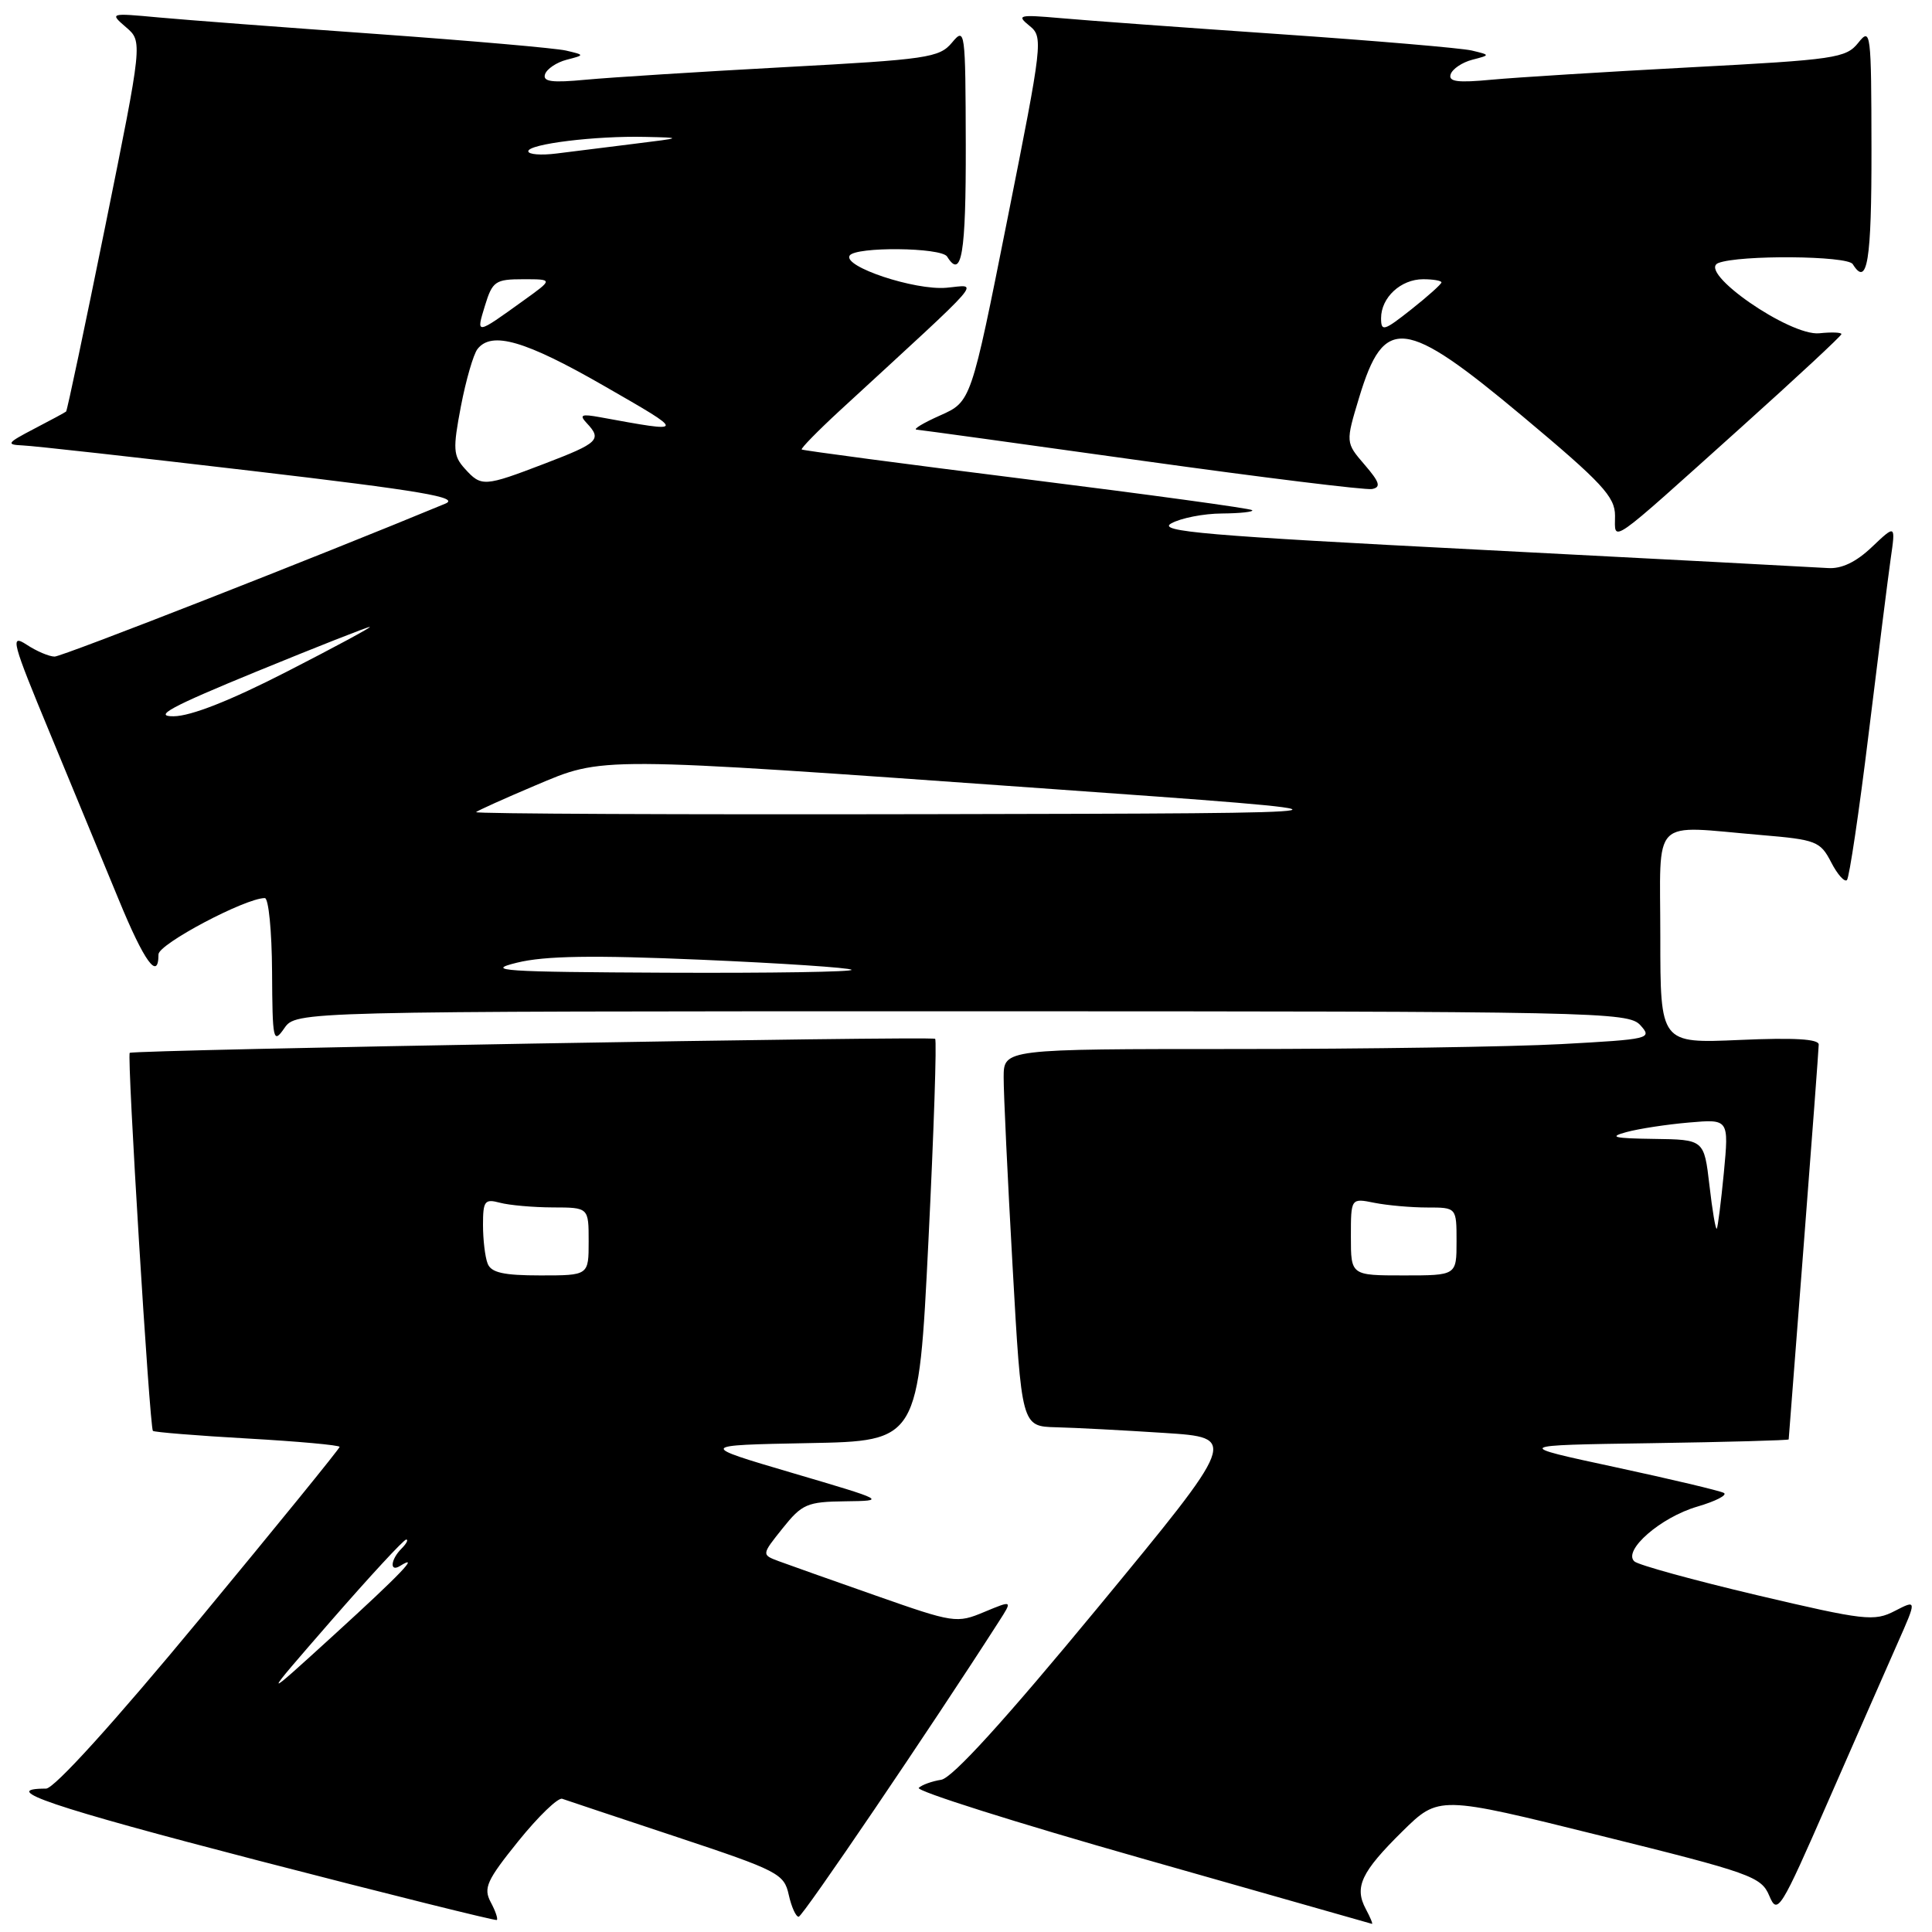 <?xml version="1.0" encoding="UTF-8" standalone="no"?>
<!DOCTYPE svg PUBLIC "-//W3C//DTD SVG 1.1//EN" "http://www.w3.org/Graphics/SVG/1.1/DTD/svg11.dtd" >
<svg xmlns="http://www.w3.org/2000/svg" xmlns:xlink="http://www.w3.org/1999/xlink" version="1.1" viewBox="0 0 256 256">
 <g >
 <path fill="currentColor"
d=" M 65.02 252.04 C 64.03 250.18 64.49 249.16 68.69 243.95 C 71.34 240.67 73.95 238.15 74.50 238.35 C 75.05 238.55 81.88 240.82 89.68 243.41 C 103.10 247.87 103.90 248.28 104.51 251.06 C 104.87 252.68 105.46 253.99 105.83 253.98 C 106.36 253.96 123.24 229.08 132.34 214.89 C 134.18 212.03 134.18 212.03 130.43 213.59 C 126.78 215.12 126.40 215.06 116.09 211.44 C 110.27 209.40 104.47 207.34 103.20 206.87 C 100.90 206.01 100.90 206.01 103.70 202.51 C 106.27 199.29 106.95 198.99 112.00 198.93 C 117.47 198.86 117.43 198.84 105.01 195.18 C 92.53 191.50 92.53 191.50 107.12 191.22 C 121.71 190.95 121.71 190.95 123.02 164.47 C 123.74 149.91 124.14 137.84 123.91 137.65 C 123.44 137.26 17.66 139.10 17.19 139.51 C 16.80 139.86 19.83 189.16 20.26 189.60 C 20.44 189.77 26.08 190.23 32.79 190.61 C 39.51 190.99 45.00 191.49 45.00 191.72 C 45.00 191.95 36.64 202.23 26.43 214.57 C 15.05 228.32 7.18 237.00 6.10 237.00 C -0.35 237.00 6.74 239.40 34.21 246.53 C 51.42 250.99 65.65 254.53 65.83 254.41 C 66.01 254.28 65.65 253.21 65.02 252.04 Z  M 180.98 252.96 C 179.42 250.05 180.36 248.06 185.82 242.67 C 190.65 237.92 190.65 237.92 211.97 243.21 C 232.02 248.18 233.37 248.66 234.44 251.20 C 235.52 253.78 235.91 253.16 242.23 238.70 C 245.89 230.34 250.04 220.90 251.44 217.73 C 254.00 211.95 254.00 211.95 251.07 213.46 C 248.35 214.87 247.09 214.73 232.82 211.37 C 224.40 209.38 217.08 207.37 216.56 206.89 C 215.00 205.45 220.05 201.05 224.88 199.64 C 227.34 198.92 228.93 198.10 228.42 197.82 C 227.92 197.54 221.43 196.00 214.00 194.40 C 200.50 191.50 200.50 191.50 218.75 191.23 C 228.79 191.08 237.00 190.85 237.01 190.73 C 237.02 190.60 237.91 179.03 239.00 165.00 C 240.09 150.97 240.98 139.01 240.99 138.41 C 241.00 137.67 237.68 137.48 230.50 137.80 C 220.00 138.26 220.00 138.26 220.00 124.13 C 220.00 107.94 218.55 109.40 233.40 110.65 C 240.64 111.26 241.20 111.48 242.63 114.24 C 243.46 115.86 244.41 116.93 244.73 116.61 C 245.04 116.29 246.34 107.58 247.60 97.26 C 248.86 86.94 250.18 76.47 250.53 74.00 C 251.18 69.50 251.18 69.50 248.04 72.48 C 245.94 74.48 244.01 75.40 242.20 75.27 C 240.72 75.17 220.01 74.08 196.20 72.85 C 159.73 70.98 153.26 70.42 155.20 69.35 C 156.46 68.65 159.49 68.05 161.92 68.04 C 164.35 68.02 166.15 67.82 165.92 67.60 C 165.69 67.37 152.22 65.53 136.00 63.50 C 119.78 61.47 106.38 59.69 106.23 59.56 C 106.09 59.42 108.34 57.12 111.23 54.45 C 131.13 36.13 129.72 37.76 125.39 38.13 C 121.20 38.49 111.68 35.33 112.58 33.87 C 113.33 32.66 124.74 32.77 125.50 34.00 C 127.42 37.10 128.00 33.63 127.97 19.25 C 127.93 3.96 127.88 3.56 126.14 5.65 C 124.47 7.65 122.88 7.88 103.92 8.90 C 92.69 9.51 80.87 10.26 77.65 10.56 C 73.14 10.99 71.89 10.83 72.22 9.84 C 72.46 9.13 73.74 8.27 75.07 7.92 C 77.50 7.29 77.50 7.29 75.00 6.70 C 73.62 6.38 62.38 5.40 50.00 4.51 C 37.62 3.63 24.58 2.64 21.00 2.31 C 14.54 1.71 14.51 1.72 16.70 3.61 C 18.90 5.50 18.90 5.50 13.96 29.91 C 11.24 43.33 8.90 54.41 8.76 54.53 C 8.62 54.65 6.70 55.69 4.50 56.83 C 0.92 58.70 0.76 58.92 3.00 59.02 C 4.38 59.07 18.10 60.60 33.50 62.41 C 55.89 65.04 61.00 65.91 59.00 66.74 C 42.17 73.72 8.24 87.00 7.24 87.00 C 6.52 87.00 4.84 86.29 3.51 85.41 C 1.30 83.97 1.58 85.01 6.62 97.16 C 9.66 104.50 13.77 114.44 15.75 119.25 C 19.12 127.45 21.00 130.03 21.00 126.46 C 21.00 125.09 32.51 119.00 35.09 119.00 C 35.59 119.00 36.02 123.39 36.05 128.75 C 36.10 137.91 36.20 138.36 37.67 136.25 C 39.24 134.00 39.24 134.00 127.47 134.00 C 211.96 134.00 215.76 134.08 217.36 135.85 C 218.97 137.63 218.61 137.71 206.86 138.35 C 200.16 138.71 180.81 139.00 163.84 139.00 C 133.00 139.00 133.00 139.00 132.99 142.75 C 132.98 144.81 133.51 156.06 134.17 167.75 C 135.36 189.00 135.36 189.00 139.93 189.12 C 142.44 189.18 148.90 189.52 154.27 189.87 C 164.04 190.50 164.04 190.50 145.48 213.00 C 133.14 227.95 126.18 235.61 124.71 235.83 C 123.49 236.02 122.16 236.50 121.74 236.90 C 121.32 237.30 134.59 241.50 151.24 246.23 C 167.88 250.96 181.63 254.87 181.79 254.92 C 181.94 254.96 181.58 254.08 180.98 252.96 Z  M 230.75 56.59 C 238.04 50.04 244.00 44.50 244.00 44.27 C 244.00 44.04 242.69 43.99 241.08 44.16 C 237.16 44.57 224.81 35.99 227.69 34.85 C 230.48 33.76 244.80 33.87 245.50 35.00 C 247.43 38.12 248.00 34.59 247.98 19.75 C 247.96 4.18 247.88 3.59 246.23 5.67 C 244.61 7.70 243.17 7.91 224.00 8.92 C 212.72 9.52 200.87 10.26 197.65 10.56 C 193.14 10.99 191.89 10.83 192.22 9.84 C 192.46 9.13 193.74 8.27 195.07 7.92 C 197.50 7.29 197.50 7.29 195.00 6.69 C 193.62 6.37 182.15 5.39 169.50 4.52 C 156.85 3.65 143.80 2.70 140.50 2.40 C 135.00 1.92 134.66 2.00 136.40 3.41 C 138.25 4.90 138.17 5.54 133.48 29.08 C 128.67 53.22 128.67 53.22 124.59 55.04 C 122.34 56.04 120.93 56.89 121.45 56.93 C 121.97 56.97 135.42 58.82 151.34 61.05 C 167.25 63.27 180.96 64.96 181.80 64.80 C 183.02 64.56 182.82 63.90 180.81 61.57 C 178.29 58.64 178.29 58.64 180.10 52.65 C 183.41 41.73 186.07 42.04 201.80 55.20 C 212.28 63.97 214.00 65.82 214.00 68.33 C 214.00 71.87 212.83 72.69 230.75 56.59 Z  M 43.88 214.75 C 49.03 208.84 53.50 204.00 53.82 204.00 C 54.14 204.00 53.86 204.54 53.20 205.20 C 51.75 206.65 51.60 208.37 53.00 207.50 C 55.76 205.79 53.09 208.58 44.26 216.63 C 34.53 225.50 34.53 225.50 43.88 214.75 Z  M 64.61 167.42 C 64.27 166.55 64.00 164.25 64.00 162.30 C 64.00 159.12 64.23 158.83 66.25 159.37 C 67.49 159.70 70.64 159.98 73.25 159.99 C 78.00 160.00 78.00 160.00 78.00 164.50 C 78.00 169.00 78.00 169.00 71.61 169.00 C 66.70 169.00 65.07 168.63 64.61 167.42 Z  M 179.00 163.88 C 179.00 158.75 179.00 158.75 182.12 159.38 C 183.84 159.72 186.99 160.00 189.12 160.00 C 193.00 160.00 193.00 160.00 193.00 164.50 C 193.00 169.00 193.00 169.00 186.00 169.00 C 179.00 169.00 179.00 169.00 179.00 163.88 Z  M 226.51 157.06 C 225.80 151.00 225.80 151.00 219.15 150.91 C 213.83 150.84 213.10 150.66 215.50 150.01 C 217.15 149.56 220.88 148.99 223.80 148.74 C 229.09 148.28 229.09 148.28 228.42 155.39 C 228.04 159.30 227.62 162.64 227.48 162.81 C 227.33 162.98 226.89 160.40 226.51 157.06 Z  M 68.50 127.56 C 72.20 126.65 78.54 126.55 92.92 127.17 C 103.60 127.63 112.56 128.23 112.84 128.50 C 113.11 128.78 102.12 128.95 88.42 128.89 C 66.58 128.79 64.12 128.63 68.50 127.56 Z  M 63.08 107.61 C 63.31 107.40 66.81 105.82 70.85 104.11 C 80.05 100.22 78.60 100.22 138.00 104.45 C 184.50 107.76 184.50 107.76 123.58 107.88 C 90.08 107.95 62.85 107.83 63.08 107.61 Z  M 34.00 88.98 C 41.98 85.71 48.73 83.05 49.00 83.07 C 49.27 83.09 44.33 85.76 38.00 89.00 C 30.51 92.84 25.28 94.90 23.00 94.91 C 20.25 94.93 22.62 93.65 34.00 88.98 Z  M 61.59 62.10 C 60.05 60.39 59.99 59.51 61.07 53.85 C 61.74 50.36 62.73 46.94 63.27 46.25 C 65.15 43.84 69.59 45.13 80.00 51.11 C 91.03 57.45 91.04 57.39 79.50 55.28 C 77.03 54.83 76.72 54.97 77.75 56.07 C 79.79 58.24 79.31 58.70 72.23 61.41 C 64.13 64.51 63.79 64.53 61.59 62.10 Z  M 64.26 40.50 C 65.25 37.27 65.64 37.00 69.32 37.00 C 73.30 37.00 73.30 37.00 69.40 39.80 C 63.01 44.40 63.07 44.39 64.26 40.50 Z  M 70.00 20.04 C 70.00 19.08 78.92 17.98 85.50 18.14 C 90.48 18.25 90.48 18.26 84.00 19.06 C 80.42 19.51 75.81 20.08 73.75 20.34 C 71.69 20.60 70.00 20.47 70.00 20.04 Z  M 183.00 42.16 C 183.00 39.42 185.62 37.00 188.57 37.00 C 189.91 37.00 191.00 37.19 191.00 37.42 C 191.00 37.64 189.20 39.26 187.00 41.00 C 183.37 43.87 183.00 43.98 183.00 42.16 Z "/>
</g>
</svg>
